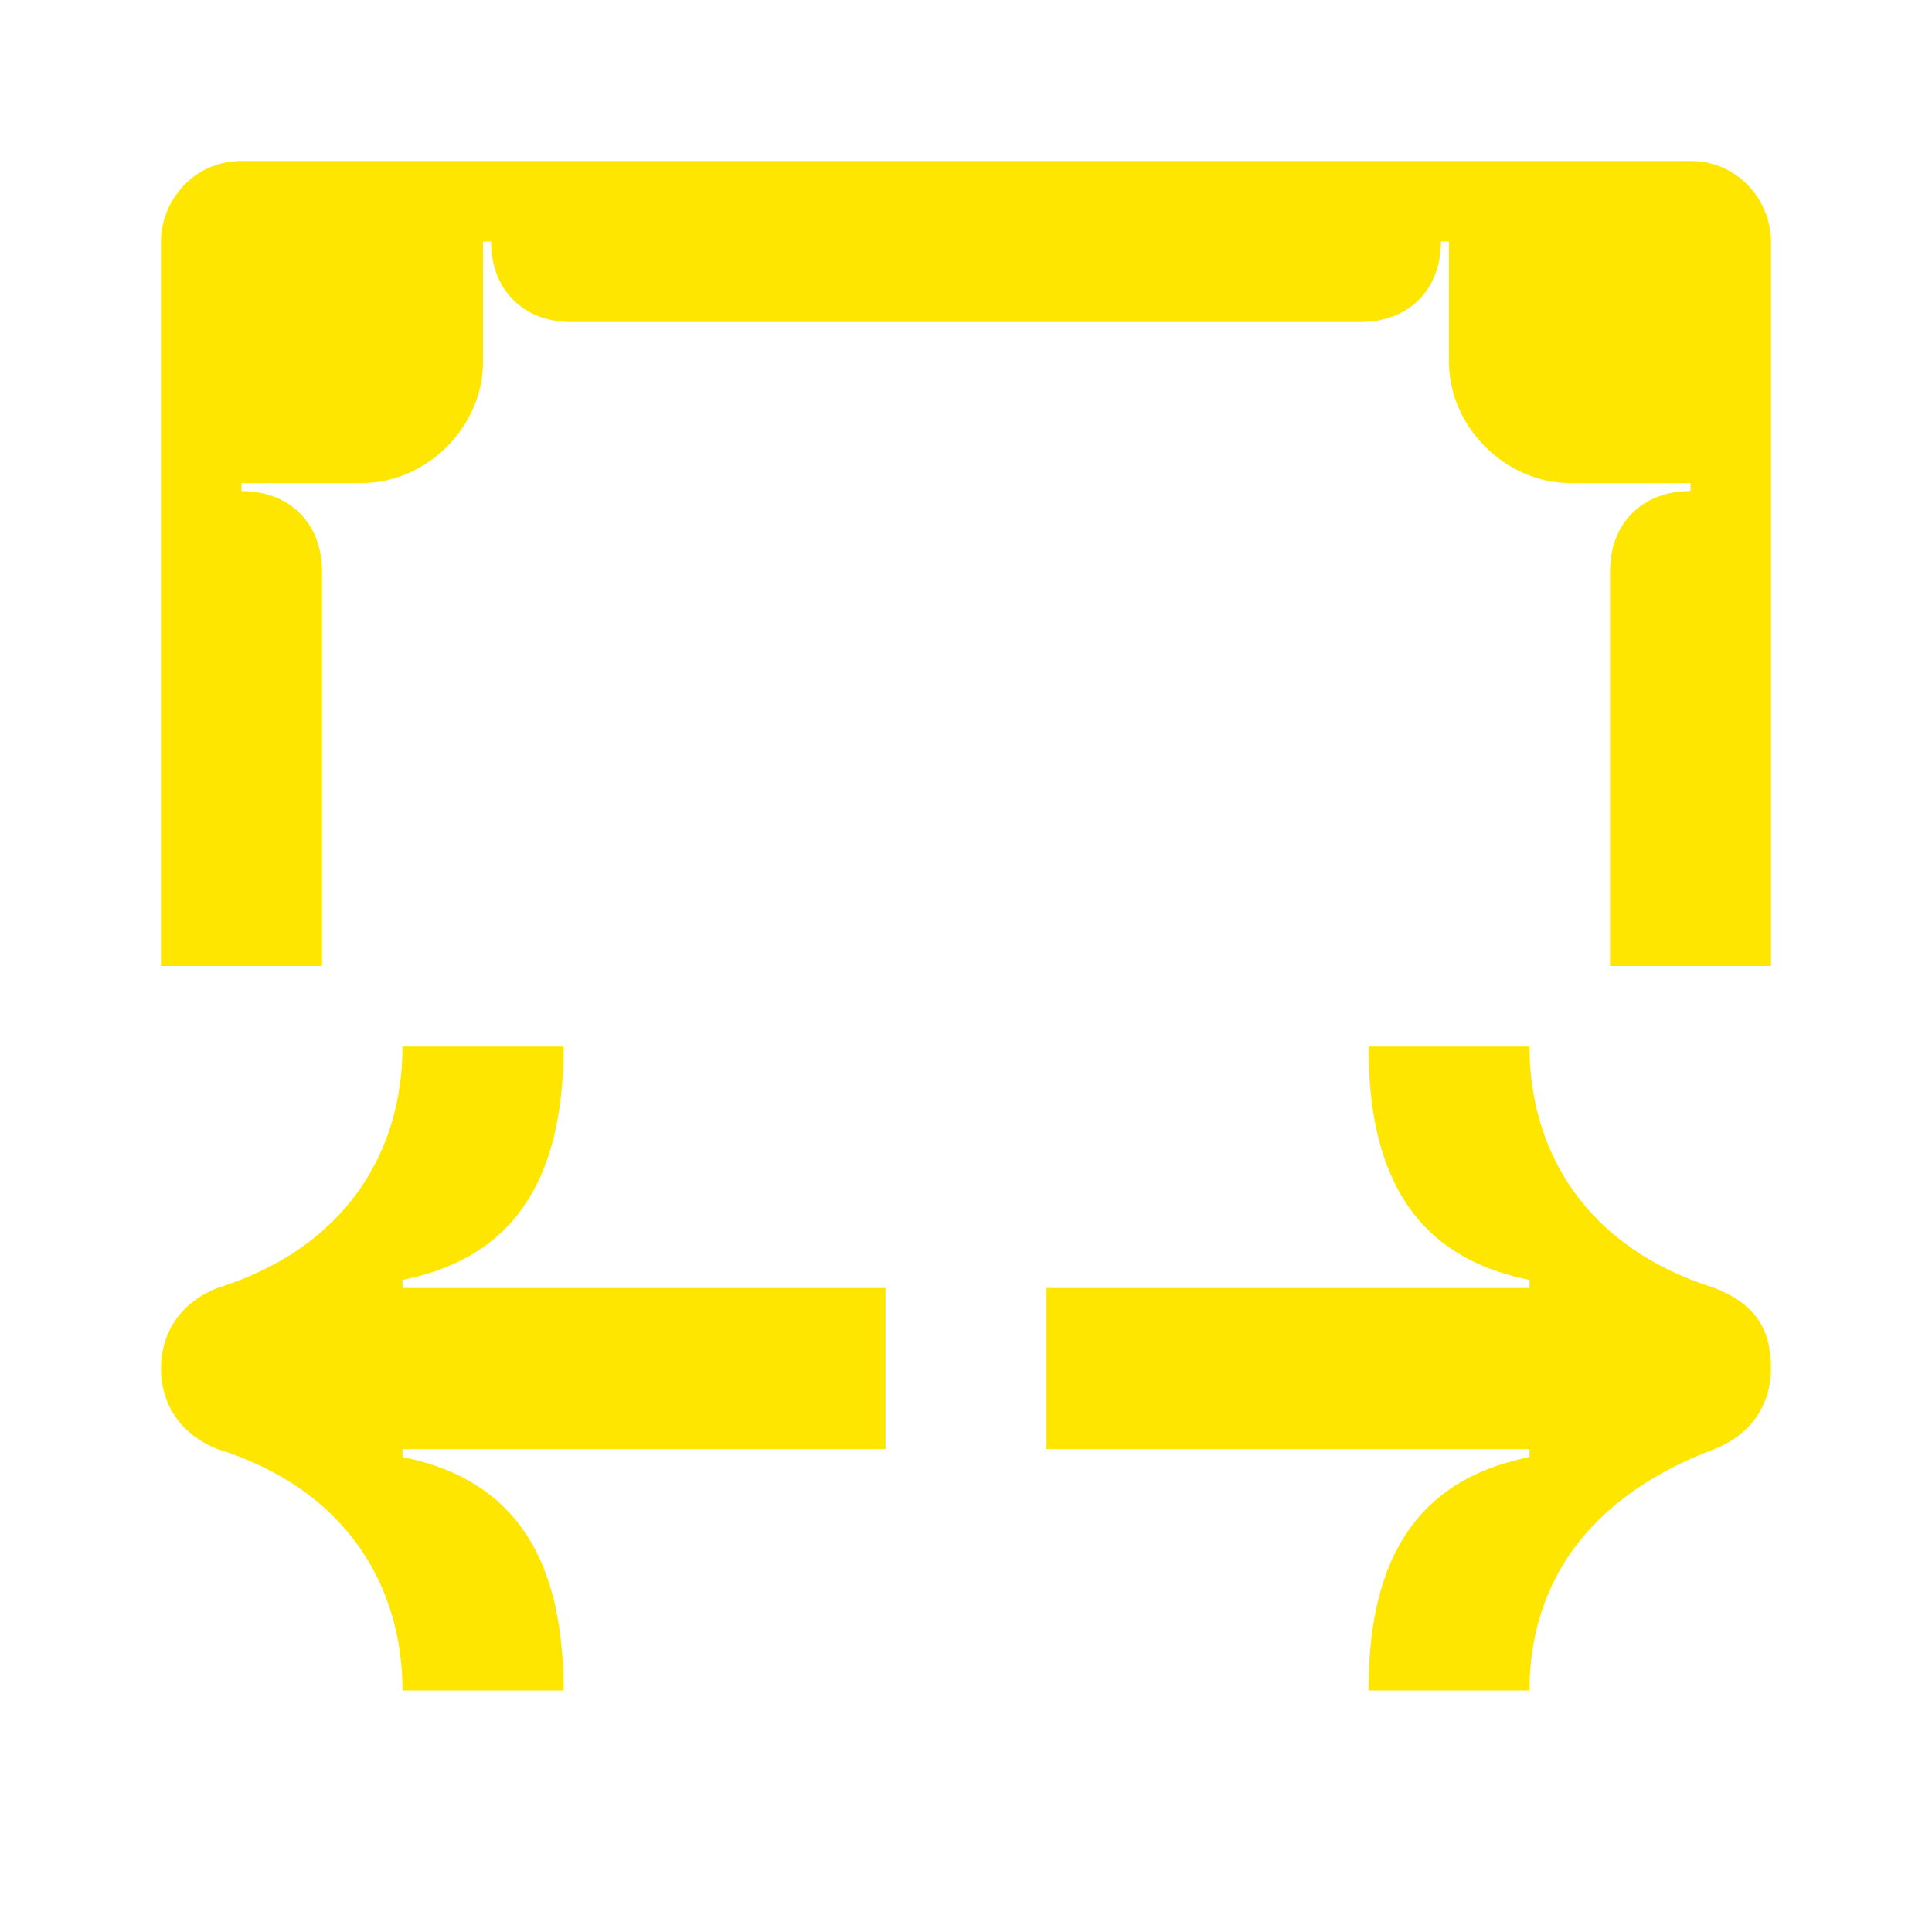 <svg width="24" height="24" viewBox="0 0 24 24" fill="none" xmlns="http://www.w3.org/2000/svg">
<path d="M20 12H22V3C22 2.5 21.6 2 21 2H3C2.4 2 2 2.5 2 3V12H4V7.1C4 6.5 3.6 6.1 3 6.1V6H4.5C5.3 6 6 5.3 6 4.5V3H6.1C6.1 3.6 6.5 4 7.1 4H16.9C17.5 4 17.9 3.6 17.9 3H18V4.5C18 5.3 18.7 6 19.5 6H21V6.1C20.4 6.1 20 6.5 20 7.1V12Z" fill="#FEE600"/>
<path d="M11 18H5V18.1C6.5 18.4 7 19.5 7 21H5C5 19.7 4.3 18.5 2.7 18C2.2 17.8 2 17.4 2 17C2 16.6 2.2 16.2 2.7 16C4.3 15.5 5 14.3 5 13H7C7 14.5 6.5 15.6 5 15.9V16H11V18Z" fill="#FEE600"/>
<path d="M13 16H19V15.9C17.5 15.6 17 14.5 17 13H19C19 14.3 19.7 15.5 21.3 16C21.8 16.2 22 16.5 22 17C22 17.4 21.8 17.8 21.3 18C19.7 18.6 19 19.7 19 21H17C17 19.5 17.5 18.4 19 18.1V18H13V16Z" fill="#FEE600"/>
</svg>
